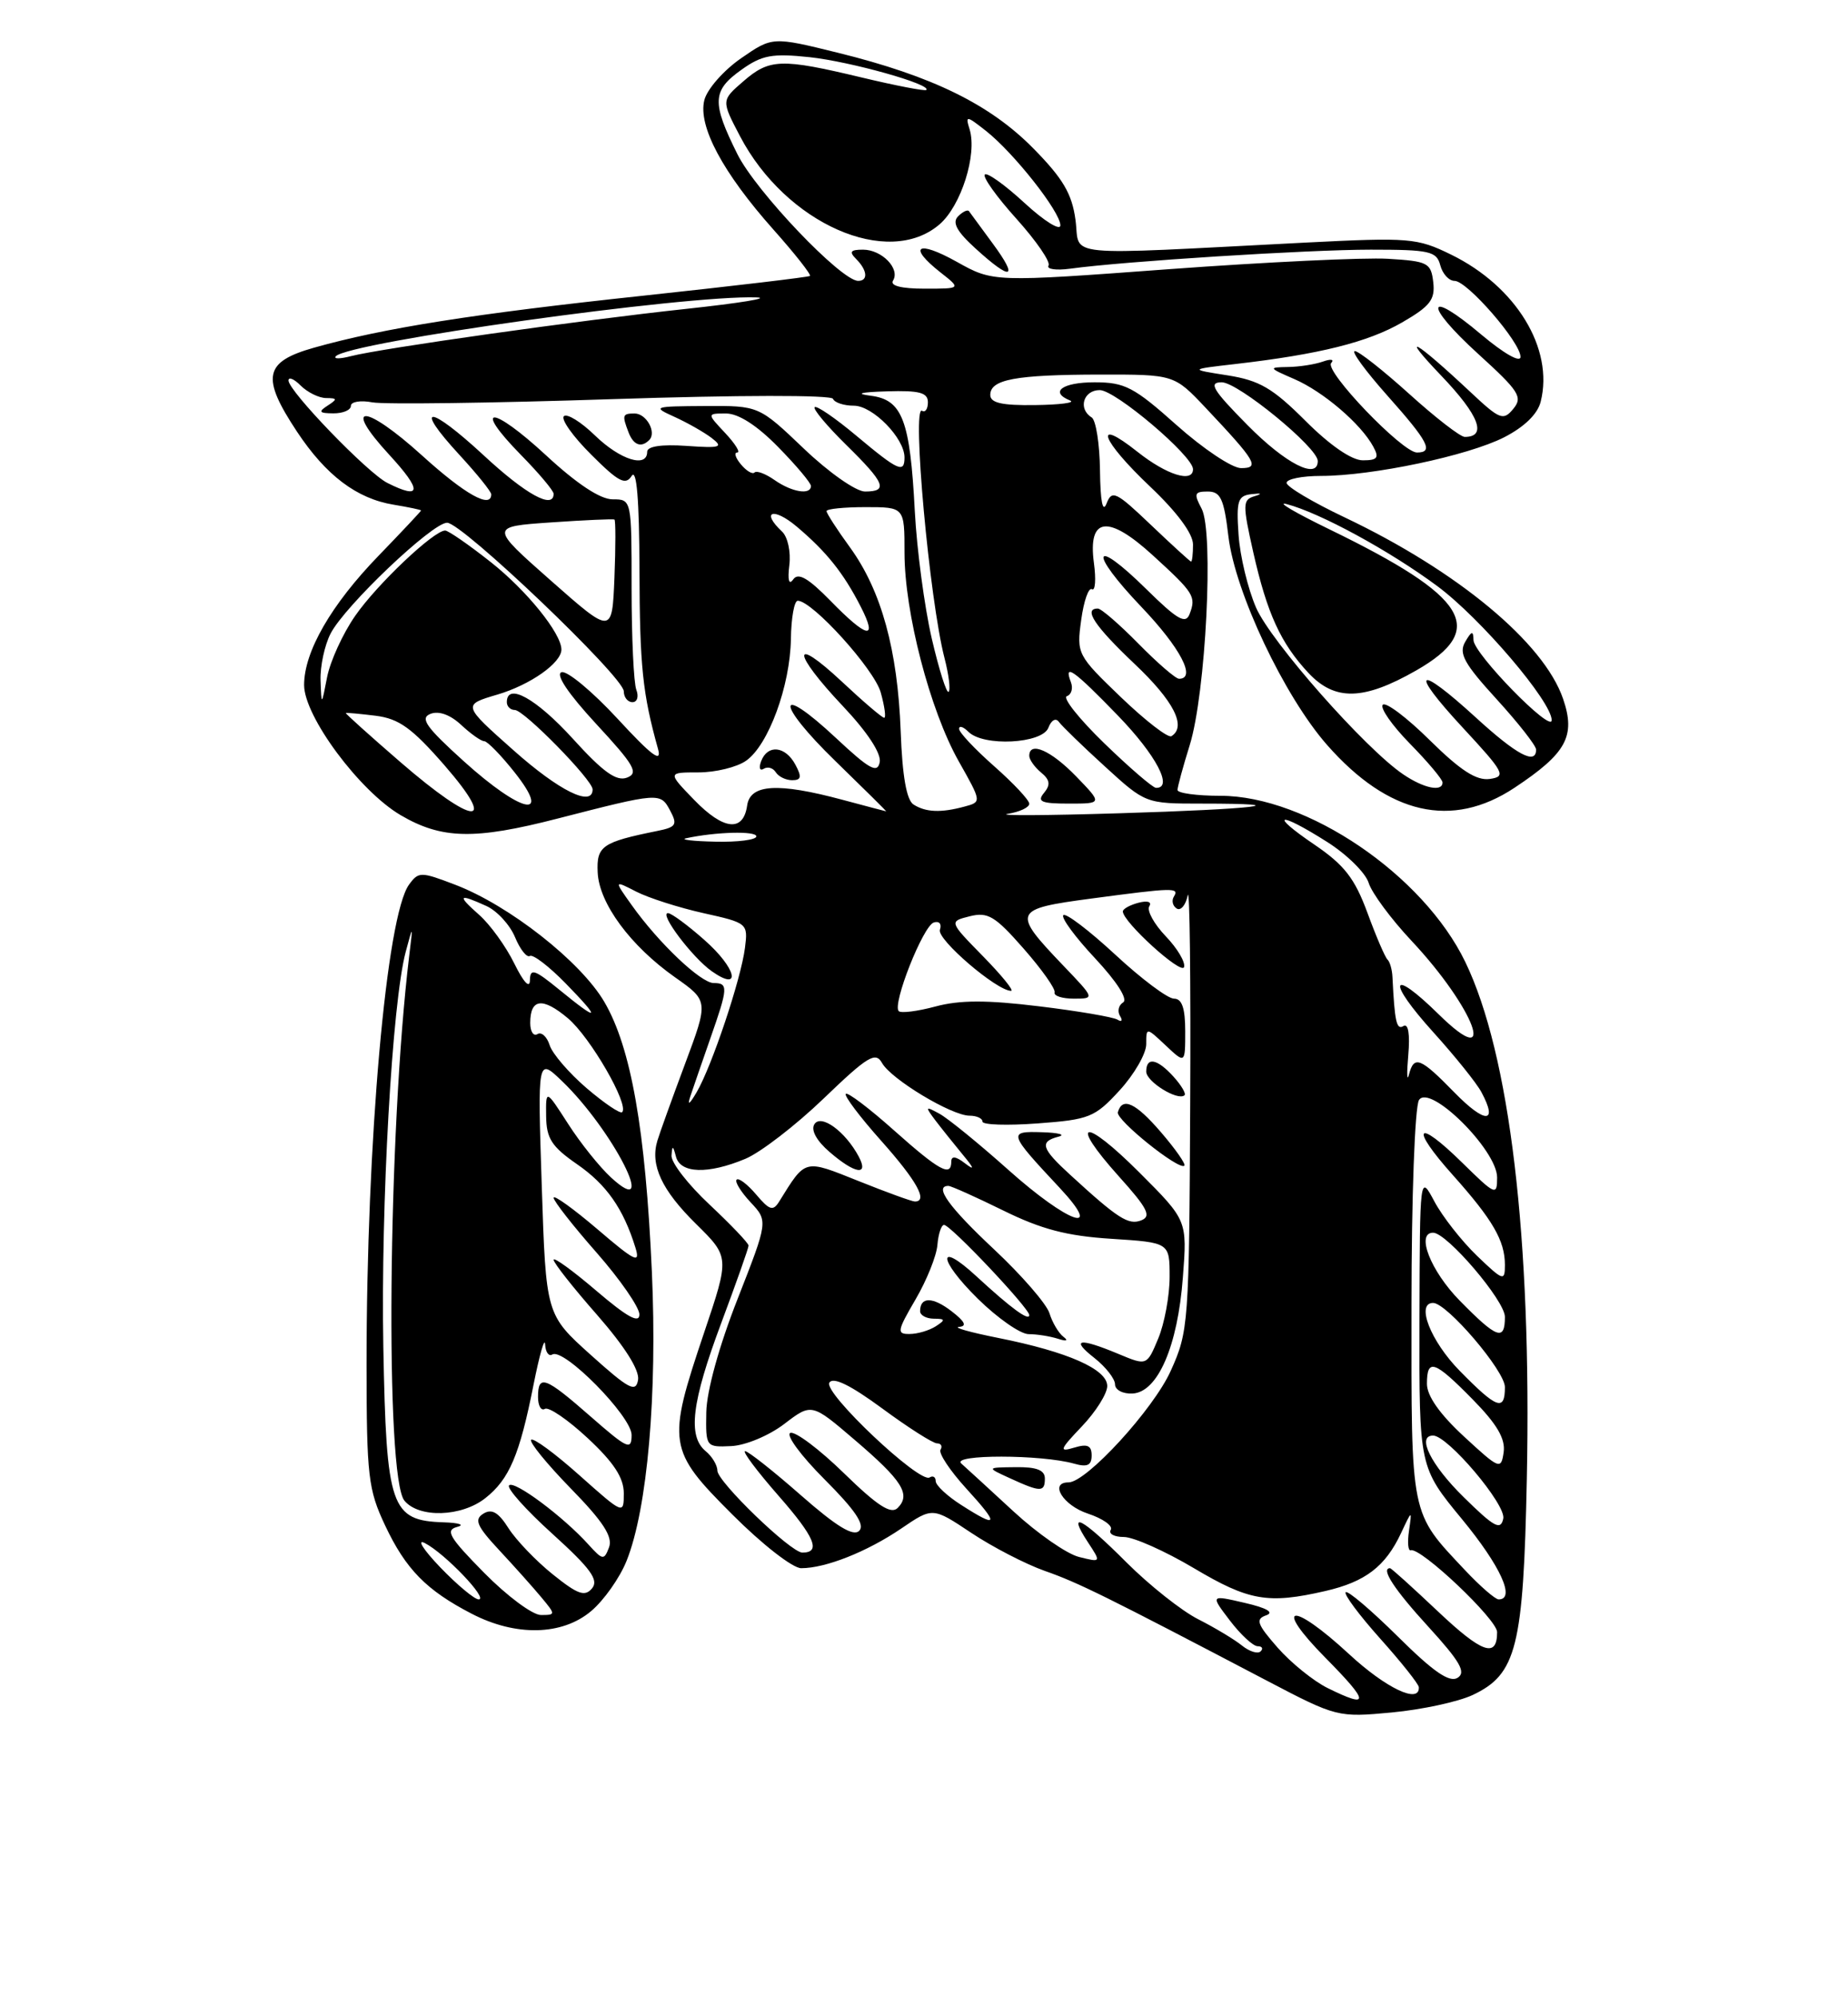 <?xml version="1.0" encoding="UTF-8" standalone="no"?>
<!DOCTYPE svg PUBLIC "-//W3C//DTD SVG 1.1//EN" "http://www.w3.org/Graphics/SVG/1.1/DTD/svg11.dtd" >
<svg xmlns="http://www.w3.org/2000/svg" xmlns:xlink="http://www.w3.org/1999/xlink" version="1.1" viewBox="0 0 237 256">
 <g >
 <path fill="currentColor"
d=" M 188.87 217.25 C 194.50 214.59 195.37 211.13 195.81 189.57 C 196.44 158.72 193.63 135.12 187.92 123.30 C 182.52 112.12 167.60 102.00 156.52 102.00 C 153.49 102.00 151.00 101.66 151.01 101.25 C 151.02 100.84 151.72 98.25 152.58 95.50 C 154.64 88.87 155.69 68.15 154.10 65.19 C 153.08 63.28 153.18 63.00 154.89 63.00 C 156.54 63.00 156.97 63.94 157.54 68.75 C 158.40 75.93 164.70 89.24 170.20 95.49 C 178.07 104.43 186.21 106.28 194.23 100.97 C 200.90 96.55 202.10 94.35 200.46 89.57 C 197.99 82.37 186.94 73.20 172.44 66.31 C 168.35 64.37 165.00 62.38 165.00 61.89 C 165.00 61.40 166.99 61.00 169.41 61.00 C 175.99 61.00 188.27 58.41 192.90 56.05 C 195.48 54.73 197.20 53.07 197.59 51.48 C 199.30 44.68 194.44 36.71 186.09 32.63 C 181.74 30.50 180.76 30.42 167.50 31.09 C 135.43 32.73 138.58 33.04 137.93 28.20 C 137.48 24.84 136.33 22.89 132.54 19.04 C 126.96 13.37 119.56 9.75 107.49 6.77 C 99.06 4.69 99.06 4.69 95.01 7.49 C 92.78 9.04 90.68 11.44 90.33 12.83 C 89.49 16.15 92.69 22.13 99.20 29.44 C 101.97 32.55 104.07 35.22 103.87 35.37 C 103.67 35.52 94.05 36.66 82.50 37.90 C 60.67 40.23 49.19 42.05 40.25 44.57 C 33.86 46.38 33.46 48.34 38.09 55.33 C 41.81 60.94 45.76 63.92 50.49 64.69 C 52.42 65.01 54.00 65.34 54.00 65.43 C 54.00 65.52 51.55 68.13 48.57 71.21 C 42.46 77.51 39.00 83.52 39.00 87.80 C 39.00 91.82 46.11 101.39 51.38 104.48 C 56.65 107.57 60.87 107.66 71.50 104.92 C 84.54 101.57 84.69 101.55 85.93 103.87 C 86.92 105.71 86.72 106.02 84.27 106.51 C 77.21 107.94 76.49 108.44 76.65 111.82 C 76.83 115.79 80.86 121.24 86.58 125.27 C 90.87 128.29 90.87 128.29 87.84 136.40 C 86.18 140.85 84.58 145.28 84.30 146.23 C 83.37 149.33 84.86 152.54 89.26 156.87 C 93.57 161.12 93.57 161.12 90.30 170.81 C 85.51 185.01 85.64 185.85 93.90 194.10 C 97.72 197.93 101.66 201.00 102.75 201.00 C 105.88 201.00 111.18 198.90 115.56 195.93 C 119.61 193.17 119.61 193.17 124.56 196.47 C 127.28 198.28 131.53 200.48 134.00 201.35 C 138.29 202.85 141.77 204.57 162.50 215.43 C 171.40 220.09 171.58 220.14 178.50 219.49 C 182.35 219.13 187.02 218.12 188.87 217.25 Z  M 75.81 206.50 C 77.44 205.13 79.49 202.23 80.36 200.05 C 83.03 193.39 84.31 178.74 83.60 163.00 C 82.78 144.77 80.93 134.26 77.50 128.41 C 74.47 123.24 65.30 116.04 58.38 113.40 C 53.96 111.71 53.68 111.71 52.46 113.38 C 49.56 117.35 47.00 146.26 47.01 175.00 C 47.02 189.20 47.22 190.92 49.38 195.50 C 52.03 201.13 54.68 203.83 60.50 206.84 C 66.15 209.77 72.09 209.64 75.81 206.50 Z  M 170.24 216.35 C 168.45 215.46 165.57 213.14 163.85 211.18 C 161.21 208.17 160.98 207.53 162.38 207.04 C 163.45 206.67 162.48 206.10 159.62 205.44 C 155.22 204.42 155.22 204.42 157.73 207.71 C 159.11 209.52 160.71 211.00 161.29 211.00 C 161.86 211.00 162.04 211.30 161.67 211.66 C 161.31 212.02 160.22 211.68 159.26 210.90 C 158.29 210.12 155.76 208.60 153.64 207.53 C 151.52 206.45 147.41 203.19 144.50 200.29 C 138.75 194.53 136.78 193.49 139.50 197.64 C 141.23 200.27 141.23 200.27 138.38 199.56 C 136.81 199.17 133.05 196.55 130.01 193.75 C 126.98 190.95 123.95 188.18 123.28 187.58 C 121.95 186.40 133.55 186.41 137.75 187.60 C 139.44 188.08 140.00 187.82 140.00 186.55 C 140.00 185.27 139.46 185.03 137.75 185.55 C 135.77 186.15 135.90 185.81 138.75 182.82 C 140.54 180.94 142.00 178.62 142.00 177.65 C 142.00 175.50 136.96 173.27 128.04 171.49 C 124.44 170.77 122.17 170.14 123.00 170.07 C 124.05 169.99 123.75 169.38 122.03 168.06 C 119.60 166.19 118.00 166.19 118.00 168.06 C 118.00 168.58 118.79 169.01 119.75 169.02 C 121.25 169.03 121.28 169.17 120.00 170.00 C 119.17 170.53 117.67 170.98 116.65 170.98 C 114.98 171.00 115.05 170.60 117.41 166.56 C 118.84 164.12 120.11 160.97 120.22 159.56 C 120.34 158.15 120.72 157.00 121.07 157.00 C 121.91 157.00 132.00 167.68 132.00 168.56 C 132.00 169.39 129.63 167.65 125.26 163.62 C 120.15 158.90 120.26 161.39 125.39 166.45 C 127.93 168.95 130.87 171.00 131.92 171.00 C 132.98 171.00 134.66 171.27 135.67 171.59 C 136.78 171.95 137.06 171.85 136.38 171.34 C 135.77 170.88 134.96 169.52 134.59 168.32 C 134.22 167.13 131.01 163.43 127.46 160.11 C 121.71 154.73 119.74 152.00 121.63 152.00 C 121.97 152.00 125.14 153.42 128.66 155.15 C 133.55 157.56 136.83 158.42 142.53 158.78 C 150.00 159.26 150.00 159.26 150.00 163.66 C 150.00 166.08 149.34 169.64 148.54 171.56 C 147.08 175.06 147.08 175.06 143.42 173.53 C 138.36 171.42 137.24 171.62 140.37 174.07 C 141.81 175.21 143.00 176.73 143.00 177.44 C 143.00 178.15 144.01 178.68 145.25 178.61 C 148.48 178.45 151.04 172.54 151.70 163.72 C 152.26 156.42 152.26 156.42 146.13 150.29 C 138.96 143.12 136.95 143.50 143.50 150.79 C 147.19 154.89 147.70 155.90 146.35 156.42 C 144.71 157.05 143.38 156.20 137.25 150.58 C 133.54 147.19 133.28 146.33 135.75 145.69 C 136.71 145.44 135.76 145.18 133.63 145.12 C 129.24 144.98 129.30 145.20 135.90 152.25 C 141.70 158.46 136.99 156.80 129.30 149.93 C 125.56 146.59 121.60 143.37 120.50 142.76 C 118.65 141.75 118.61 141.81 119.95 143.59 C 120.75 144.64 122.33 146.61 123.45 147.97 C 124.95 149.77 125.03 150.08 123.75 149.10 C 122.59 148.20 122.00 148.13 122.00 148.88 C 122.00 150.90 120.48 150.07 114.65 144.88 C 111.49 142.06 108.71 139.96 108.47 140.20 C 108.23 140.44 110.27 143.15 113.02 146.23 C 117.58 151.35 119.05 154.00 117.33 154.00 C 116.96 154.00 113.73 152.83 110.14 151.39 C 103.06 148.56 103.36 148.49 99.93 154.00 C 99.14 155.27 98.69 155.13 96.98 153.11 C 95.86 151.79 94.73 150.93 94.47 151.20 C 94.21 151.46 95.01 152.76 96.25 154.09 C 98.51 156.50 98.51 156.50 94.59 166.50 C 92.22 172.52 90.63 178.29 90.58 181.00 C 90.50 185.46 90.53 185.50 93.77 185.35 C 95.60 185.27 98.61 184.01 100.57 182.52 C 104.09 179.83 104.09 179.83 109.63 184.57 C 115.72 189.77 116.85 191.55 115.12 193.28 C 114.27 194.13 112.54 193.02 108.24 188.83 C 105.08 185.75 101.99 183.43 101.36 183.66 C 100.74 183.90 102.71 186.58 105.74 189.61 C 109.67 193.54 110.96 195.44 110.19 196.21 C 109.43 196.97 107.27 195.65 102.70 191.64 C 99.17 188.54 95.95 186.00 95.56 186.00 C 95.16 186.00 97.09 188.57 99.84 191.71 C 104.50 197.02 105.33 199.00 102.90 199.00 C 101.42 199.00 92.00 189.91 92.00 188.49 C 92.00 187.80 91.33 186.68 90.50 186.00 C 88.17 184.07 88.70 179.72 92.50 169.57 C 94.42 164.43 96.00 159.97 96.00 159.65 C 96.00 159.34 93.75 156.98 91.00 154.40 C 88.25 151.83 86.05 149.00 86.12 148.11 C 86.21 146.77 86.31 146.80 86.69 148.25 C 87.26 150.42 90.80 150.53 95.59 148.53 C 97.53 147.72 102.05 144.24 105.64 140.79 C 111.29 135.36 112.29 134.76 113.12 136.25 C 114.29 138.33 122.04 143.00 124.34 143.00 C 125.25 143.00 126.00 143.34 126.00 143.76 C 126.00 144.18 129.19 144.28 133.09 143.99 C 139.71 143.50 140.41 143.22 143.59 139.75 C 145.47 137.70 147.00 135.04 147.00 133.84 C 147.00 131.65 147.00 131.65 149.50 134.00 C 152.00 136.35 152.00 136.35 152.00 132.17 C 152.00 129.20 151.58 128.00 150.56 128.00 C 149.76 128.00 146.37 125.46 143.03 122.36 C 139.68 119.26 136.68 116.98 136.37 117.30 C 136.05 117.61 137.89 120.11 140.45 122.84 C 143.24 125.83 144.68 128.08 144.04 128.48 C 143.45 128.84 143.27 129.63 143.64 130.22 C 144.01 130.82 143.86 131.03 143.31 130.69 C 142.77 130.36 138.24 129.58 133.25 128.98 C 126.56 128.16 123.08 128.17 119.99 129.00 C 117.68 129.62 115.56 129.89 115.26 129.60 C 114.40 128.74 118.37 118.70 119.75 118.24 C 120.45 118.01 120.80 118.42 120.54 119.17 C 120.11 120.38 127.83 127.00 129.67 127.00 C 130.08 127.00 128.45 125.00 126.06 122.56 C 121.70 118.11 121.70 118.11 124.37 117.44 C 126.69 116.86 127.62 117.42 131.27 121.58 C 133.60 124.23 135.39 126.76 135.25 127.20 C 135.11 127.64 136.22 128.00 137.71 128.00 C 140.42 128.00 140.42 128.00 136.35 123.75 C 129.74 116.84 129.88 116.51 139.96 115.17 C 150.54 113.76 151.28 113.74 150.54 114.93 C 150.23 115.44 150.39 116.12 150.91 116.45 C 151.43 116.77 152.07 116.01 152.32 114.76 C 152.58 113.52 152.72 125.55 152.64 141.50 C 152.50 169.67 152.43 170.65 150.14 175.71 C 147.92 180.64 139.33 190.00 137.04 190.00 C 134.51 190.00 136.33 192.95 139.51 194.00 C 141.44 194.64 142.76 195.57 142.45 196.08 C 142.14 196.59 142.89 197.00 144.13 197.00 C 145.37 197.00 149.41 198.80 153.12 201.00 C 160.17 205.19 162.62 205.62 169.99 203.92 C 175.11 202.74 177.67 200.78 179.68 196.50 C 181.09 193.50 181.09 193.50 180.70 196.20 C 180.48 197.69 180.58 198.81 180.92 198.70 C 182.20 198.29 192.00 207.57 192.00 209.19 C 192.00 212.57 190.07 211.89 184.37 206.50 C 181.17 203.48 178.43 201.00 178.27 201.00 C 177.03 201.00 178.81 203.73 183.18 208.50 C 187.27 212.98 188.05 214.35 186.93 215.05 C 185.88 215.70 183.82 214.27 179.28 209.77 C 175.85 206.38 172.84 203.82 172.58 204.08 C 172.32 204.34 174.32 207.02 177.01 210.03 C 179.71 213.04 181.93 215.84 181.96 216.25 C 182.08 218.45 177.76 216.40 173.00 212.00 C 165.61 205.17 163.16 205.58 170.00 212.50 C 175.66 218.23 175.71 219.05 170.24 216.35 Z  M 134.00 189.50 C 134.00 188.43 132.94 188.01 130.25 188.05 C 126.50 188.09 126.50 188.09 129.50 189.46 C 133.46 191.28 134.00 191.28 134.00 189.50 Z  M 110.13 148.24 C 108.40 145.00 105.28 142.74 104.44 144.10 C 103.97 144.85 104.73 146.23 106.40 147.66 C 109.66 150.48 111.47 150.75 110.13 148.24 Z  M 148.89 145.12 C 145.64 141.34 143.93 140.55 143.36 142.56 C 143.08 143.53 151.19 150.04 151.89 149.41 C 152.10 149.21 150.75 147.28 148.89 145.12 Z  M 150.51 138.01 C 148.40 135.68 147.00 135.42 147.00 137.35 C 147.00 138.64 151.06 141.15 151.91 140.38 C 152.14 140.18 151.50 139.11 150.51 138.01 Z  M 149.50 120.00 C 148.01 118.44 147.06 116.72 147.39 116.17 C 147.75 115.59 147.18 115.40 146.00 115.71 C 144.90 116.00 144.00 116.50 144.00 116.82 C 144.00 118.16 151.51 124.98 151.85 123.96 C 152.05 123.34 151.00 121.56 149.50 120.00 Z  M 187.88 201.25 C 180.81 193.73 181.00 194.66 181.02 167.29 C 181.02 153.46 181.45 141.84 181.98 141.00 C 183.34 138.84 192.00 147.40 192.00 150.92 C 192.00 153.30 191.79 153.21 187.52 149.02 C 181.62 143.22 180.74 144.38 186.32 150.61 C 191.44 156.34 193.00 159.02 193.00 162.13 C 193.00 164.26 192.79 164.19 189.41 160.95 C 187.44 159.05 184.99 155.93 183.96 154.00 C 182.09 150.50 182.09 150.50 182.04 169.28 C 182.00 188.05 182.00 188.05 187.50 194.72 C 192.43 200.70 194.40 205.00 192.20 205.00 C 191.76 205.00 189.82 203.31 187.88 201.25 Z  M 187.70 191.88 C 183.49 187.75 181.64 184.00 183.79 184.00 C 185.67 184.00 193.17 192.86 192.79 194.64 C 192.46 196.20 191.64 195.76 187.70 191.88 Z  M 123.25 192.88 C 121.46 191.74 120.00 190.37 120.00 189.84 C 120.00 189.31 119.65 189.10 119.22 189.37 C 117.92 190.17 105.57 178.50 106.36 177.22 C 106.85 176.44 109.05 177.52 113.15 180.53 C 116.49 182.99 119.65 185.00 120.17 185.00 C 120.69 185.00 120.89 185.37 120.62 185.81 C 120.34 186.26 121.84 188.51 123.94 190.81 C 128.21 195.48 128.05 195.96 123.25 192.88 Z  M 187.75 184.12 C 184.65 181.26 183.00 178.92 183.00 177.37 C 183.00 174.04 183.97 174.38 188.88 179.38 C 191.98 182.53 193.08 184.41 192.84 186.13 C 192.51 188.41 192.32 188.34 187.75 184.12 Z  M 187.21 175.71 C 183.47 171.91 181.55 167.00 183.79 167.00 C 185.56 167.00 193.00 175.71 193.00 177.79 C 193.00 180.94 191.98 180.57 187.21 175.71 Z  M 187.21 166.71 C 183.47 162.91 181.55 158.00 183.79 158.00 C 185.56 158.00 193.00 166.71 193.00 168.79 C 193.00 171.94 191.98 171.57 187.21 166.71 Z  M 186.54 140.04 C 182.14 135.53 181.34 135.22 180.69 137.75 C 180.44 138.71 180.40 137.56 180.61 135.20 C 180.84 132.53 180.60 131.13 179.99 131.51 C 179.10 132.06 178.86 130.97 178.58 125.25 C 178.54 124.29 178.25 123.28 177.95 123.00 C 177.64 122.72 176.48 120.03 175.37 117.00 C 173.73 112.56 172.41 110.87 168.56 108.25 C 162.61 104.21 163.94 103.94 170.21 107.92 C 172.74 109.52 175.14 111.89 175.53 113.17 C 175.93 114.45 178.39 117.78 181.00 120.56 C 189.14 129.23 192.26 137.62 184.52 130.02 C 178.28 123.89 177.78 125.63 183.85 132.34 C 186.60 135.38 189.37 138.82 189.99 139.99 C 192.16 144.03 190.46 144.05 186.54 140.04 Z  M 88.54 140.50 C 88.91 139.40 90.06 136.07 91.10 133.09 C 93.38 126.59 93.42 126.00 91.53 126.00 C 89.88 126.00 84.46 120.86 81.02 116.02 C 78.73 112.81 78.73 112.81 81.61 114.29 C 83.20 115.10 87.08 116.34 90.22 117.04 C 95.86 118.29 95.94 118.35 95.54 121.49 C 95.03 125.50 91.29 136.66 89.35 139.98 C 88.41 141.58 88.12 141.77 88.54 140.50 Z  M 90.35 120.49 C 88.23 118.61 86.13 117.06 85.68 117.04 C 84.45 116.98 88.79 122.74 91.30 124.50 C 95.17 127.21 94.44 124.09 90.35 120.49 Z  M 88.00 107.44 C 91.79 106.62 97.00 106.48 97.00 107.20 C 97.00 107.64 94.64 107.95 91.75 107.88 C 88.86 107.82 87.17 107.62 88.00 107.44 Z  M 89.03 102.53 C 85.61 99.00 85.61 99.00 89.58 99.00 C 91.77 99.00 94.52 98.33 95.69 97.50 C 98.55 95.50 101.34 87.91 101.43 81.89 C 101.47 79.20 101.86 77.00 102.31 77.00 C 104.18 77.00 112.11 85.76 112.95 88.75 C 113.45 90.54 113.65 92.00 113.39 92.00 C 113.13 92.00 110.68 89.91 107.96 87.36 C 101.46 81.29 101.56 83.59 108.09 90.50 C 111.23 93.82 113.04 96.57 112.82 97.69 C 112.53 99.17 111.51 98.61 107.22 94.60 C 99.47 87.36 99.41 90.05 107.16 97.57 C 110.80 101.11 113.72 103.99 113.64 103.99 C 113.56 103.98 111.03 103.31 108.00 102.50 C 99.75 100.29 96.21 100.50 95.82 103.24 C 95.33 106.68 92.80 106.42 89.03 102.53 Z  M 102.00 98.00 C 100.72 95.62 98.45 95.38 97.62 97.55 C 97.29 98.41 97.44 98.85 97.94 98.54 C 98.45 98.22 99.14 98.42 99.49 98.98 C 99.84 99.54 100.78 100.00 101.59 100.00 C 102.76 100.00 102.85 99.58 102.00 98.00 Z  M 129.25 104.31 C 130.76 104.07 132.00 103.49 132.00 103.02 C 132.00 102.55 129.97 100.39 127.50 98.21 C 125.03 96.03 123.00 93.88 123.00 93.42 C 123.00 92.97 123.54 93.14 124.20 93.80 C 126.12 95.72 133.66 95.33 134.45 93.28 C 134.82 92.30 135.41 91.97 135.80 92.53 C 136.19 93.06 138.84 95.64 141.71 98.25 C 146.91 103.00 146.92 103.00 154.12 103.00 C 167.04 103.00 160.91 103.72 143.50 104.24 C 134.15 104.53 127.74 104.56 129.25 104.31 Z  M 138.00 99.50 C 134.78 96.18 132.00 94.96 132.00 96.88 C 132.00 97.36 132.68 98.32 133.51 99.01 C 134.66 99.96 134.75 100.59 133.89 101.63 C 132.96 102.75 133.53 103.00 137.07 103.00 C 141.39 103.00 141.39 103.00 138.00 99.50 Z  M 51.35 97.68 C 47.42 94.28 44.27 91.45 44.35 91.39 C 44.43 91.33 46.16 91.49 48.19 91.74 C 51.18 92.12 52.84 93.32 57.01 98.10 C 63.98 106.12 60.84 105.89 51.35 97.68 Z  M 117.16 103.12 C 116.26 102.55 115.72 99.48 115.51 93.73 C 115.12 83.31 113.04 75.73 109.03 70.19 C 107.36 67.90 106.00 65.79 106.00 65.51 C 106.00 65.23 108.25 65.00 111.00 65.00 C 116.00 65.00 116.00 65.00 116.00 70.84 C 116.00 78.49 119.26 91.03 122.95 97.57 C 125.90 102.79 125.90 102.79 123.70 103.38 C 120.67 104.20 118.74 104.12 117.16 103.12 Z  M 59.50 97.59 C 54.64 93.20 53.82 92.05 55.20 91.50 C 56.27 91.08 57.73 91.60 59.14 92.91 C 60.37 94.06 61.70 95.00 62.10 95.00 C 62.50 95.00 64.26 96.80 66.00 99.00 C 70.85 105.12 66.90 104.26 59.50 97.59 Z  M 65.86 96.17 C 59.30 90.35 59.30 90.35 63.81 89.02 C 68.02 87.77 72.00 84.97 72.00 83.25 C 71.99 81.18 67.55 75.69 62.97 72.07 C 60.14 69.83 57.49 68.00 57.09 68.00 C 55.63 68.00 48.33 74.91 45.54 78.95 C 43.96 81.22 42.35 84.75 41.95 86.79 C 41.23 90.50 41.23 90.50 41.11 87.20 C 41.05 85.39 41.63 82.69 42.40 81.20 C 44.24 77.64 55.44 67.00 57.34 67.00 C 59.27 67.00 80.00 86.77 80.00 88.61 C 80.00 89.37 80.50 90.00 81.11 90.00 C 81.72 90.00 81.94 89.29 81.61 88.42 C 81.27 87.55 81.00 81.70 81.00 75.42 C 81.00 64.00 81.00 64.00 78.56 64.00 C 76.98 64.00 73.97 62.01 70.03 58.36 C 63.06 51.92 60.50 51.87 66.81 58.31 C 69.12 60.66 71.00 62.90 71.00 63.29 C 71.00 65.33 67.45 63.39 62.03 58.36 C 54.97 51.83 52.91 51.78 58.91 58.29 C 61.16 60.73 63.00 63.01 63.00 63.36 C 63.00 65.25 59.65 63.38 54.17 58.42 C 46.75 51.70 43.77 51.62 49.94 58.31 C 54.16 62.89 54.07 64.11 49.68 61.90 C 47.15 60.63 37.00 50.12 37.00 48.77 C 37.00 48.27 37.71 48.56 38.57 49.43 C 39.44 50.29 40.90 51.01 41.82 51.02 C 43.27 51.03 43.30 51.16 42.00 52.00 C 40.79 52.78 40.93 52.97 42.75 52.98 C 43.99 52.99 45.00 52.56 45.00 52.02 C 45.00 51.49 46.24 51.28 47.75 51.57 C 49.26 51.85 63.10 51.67 78.50 51.16 C 94.63 50.63 106.64 50.61 106.83 51.12 C 107.02 51.60 108.22 52.00 109.51 52.00 C 111.93 52.00 116.00 56.16 116.00 58.63 C 116.00 60.71 115.20 60.35 109.85 55.87 C 107.14 53.60 104.72 51.94 104.48 52.19 C 104.24 52.43 106.06 54.60 108.52 57.02 C 113.52 61.93 113.95 63.00 110.93 63.00 C 109.78 63.00 106.28 60.55 103.09 57.50 C 97.32 52.00 97.32 52.00 90.41 52.04 C 83.77 52.08 83.62 52.13 86.50 53.43 C 88.15 54.18 90.30 55.40 91.27 56.14 C 92.82 57.33 92.41 57.46 88.02 57.15 C 84.83 56.93 83.00 57.21 83.00 57.90 C 83.00 60.03 79.55 58.96 76.31 55.82 C 74.51 54.07 72.71 52.96 72.31 53.35 C 71.92 53.75 73.50 55.97 75.83 58.28 C 79.32 61.77 80.22 62.24 81.01 61.00 C 81.65 60.00 81.98 64.01 82.01 73.00 C 82.04 85.40 82.41 88.91 84.39 96.00 C 84.91 97.86 83.58 96.87 79.20 92.12 C 75.95 88.61 72.72 85.93 72.01 86.16 C 71.21 86.43 72.87 88.91 76.46 92.79 C 81.36 98.08 81.94 99.09 80.41 99.67 C 79.06 100.19 77.34 98.96 73.46 94.68 C 68.76 89.52 65.00 87.43 65.00 90.00 C 65.00 90.55 65.46 91.00 66.02 91.00 C 67.20 91.00 76.00 99.97 76.00 101.18 C 76.00 103.49 71.72 101.38 65.86 96.17 Z  M 83.26 56.40 C 84.24 55.43 82.90 53.00 81.39 53.00 C 79.82 53.00 79.76 53.20 80.61 55.42 C 81.24 57.06 82.24 57.43 83.26 56.40 Z  M 141.62 95.27 C 138.39 92.14 136.23 89.42 136.82 89.23 C 137.41 89.03 137.64 88.22 137.34 87.44 C 136.37 84.92 137.70 85.86 143.40 91.75 C 148.28 96.80 150.51 101.04 148.25 100.98 C 147.84 100.97 144.85 98.40 141.62 95.27 Z  M 179.94 99.24 C 175.06 95.93 163.00 82.26 161.09 77.89 C 160.04 75.48 159.02 71.26 158.84 68.53 C 158.54 64.17 158.75 63.53 160.50 63.34 C 161.82 63.19 161.94 63.28 160.86 63.61 C 159.36 64.06 159.35 64.66 160.73 70.80 C 162.50 78.63 164.25 82.45 167.80 86.25 C 171.20 89.88 174.87 89.79 181.63 85.93 C 190.84 80.66 188.27 76.48 170.50 67.85 C 166.10 65.71 163.62 64.26 165.00 64.61 C 169.27 65.72 178.23 70.60 184.34 75.13 C 189.90 79.26 199.00 89.93 199.00 92.31 C 199.00 94.02 189.00 83.79 188.97 82.04 C 188.95 80.80 188.73 80.85 187.90 82.28 C 187.05 83.75 187.77 85.06 191.93 89.61 C 194.72 92.67 197.00 95.57 197.00 96.08 C 197.00 98.08 194.53 96.77 189.31 92.00 C 181.67 85.01 180.63 85.76 187.58 93.25 C 192.94 99.03 193.20 99.53 191.06 99.84 C 189.35 100.08 187.32 98.77 183.39 94.90 C 180.45 91.99 177.73 89.94 177.34 90.33 C 176.95 90.72 178.51 92.96 180.81 95.31 C 183.12 97.66 185.00 99.90 185.00 100.29 C 185.00 101.54 182.58 101.04 179.94 99.24 Z  M 143.75 89.36 C 138.15 83.98 138.06 83.81 138.66 79.46 C 138.99 77.03 139.61 75.26 140.04 75.52 C 140.46 75.79 140.58 74.27 140.29 72.15 C 139.50 66.25 142.10 65.92 147.87 71.20 C 153.15 76.02 153.42 76.46 152.56 78.71 C 152.05 80.04 150.99 79.43 146.99 75.49 C 140.06 68.67 139.55 70.63 146.38 77.79 C 151.38 83.03 153.46 87.00 151.21 87.00 C 150.77 87.00 148.43 84.97 146.00 82.50 C 143.57 80.03 141.23 78.00 140.79 78.00 C 138.89 78.00 140.38 80.24 145.50 85.09 C 150.54 89.85 152.21 93.13 150.23 94.36 C 149.80 94.62 146.89 92.37 143.75 89.36 Z  M 119.49 81.82 C 118.56 77.79 117.58 70.45 117.32 65.50 C 116.71 53.80 115.72 51.23 111.65 50.72 C 109.61 50.46 110.35 50.26 113.75 50.16 C 117.91 50.03 119.00 50.32 119.00 51.56 C 119.00 52.42 118.66 52.91 118.25 52.65 C 116.92 51.83 119.20 76.89 121.13 84.35 C 121.68 86.47 121.92 88.41 121.66 88.67 C 121.40 88.93 120.43 85.85 119.49 81.82 Z  M 70.65 74.42 C 62.81 67.50 62.81 67.50 70.65 66.96 C 74.97 66.66 78.63 66.50 78.80 66.59 C 78.96 66.68 78.96 70.04 78.80 74.05 C 78.50 81.34 78.50 81.34 70.65 74.42 Z  M 106.51 77.01 C 103.65 74.09 102.37 73.35 101.73 74.26 C 101.18 75.05 100.99 74.38 101.23 72.43 C 101.44 70.73 101.02 68.81 100.30 68.14 C 97.53 65.54 99.17 64.97 102.16 67.48 C 105.98 70.70 108.17 73.43 110.38 77.75 C 112.62 82.11 111.23 81.85 106.51 77.01 Z  M 147.59 67.27 C 143.12 63.01 142.60 62.76 141.91 64.54 C 141.42 65.80 141.12 64.28 141.07 60.31 C 141.03 56.90 140.55 53.84 140.00 53.50 C 138.22 52.40 138.94 50.00 141.04 50.00 C 143.05 50.00 153.00 58.44 153.00 60.14 C 153.00 61.93 149.64 60.89 145.89 57.92 C 140.08 53.31 141.20 56.41 147.50 62.37 C 150.94 65.63 153.00 68.40 153.00 69.79 C 153.00 71.00 152.89 71.99 152.75 71.98 C 152.61 71.96 150.29 69.84 147.59 67.27 Z  M 99.35 61.54 C 98.20 60.73 97.04 60.29 96.77 60.56 C 96.50 60.83 95.72 60.36 95.02 59.52 C 94.32 58.69 94.11 58.00 94.55 58.00 C 94.99 58.00 94.29 56.88 93.00 55.50 C 90.65 53.00 90.65 53.00 93.12 53.00 C 94.70 53.00 97.09 54.53 99.79 57.29 C 102.11 59.65 104.00 61.90 104.00 62.29 C 104.00 63.48 101.57 63.09 99.35 61.54 Z  M 150.91 54.50 C 145.43 49.61 144.26 49.00 140.37 49.00 C 136.22 49.00 134.55 50.25 137.25 51.34 C 137.94 51.62 135.91 51.88 132.75 51.92 C 128.48 51.98 127.00 51.64 127.00 50.62 C 127.00 48.63 130.23 48.03 141.04 48.01 C 150.58 48.00 150.58 48.00 154.60 52.25 C 161.11 59.15 161.61 60.00 159.16 60.00 C 158.01 60.00 154.30 57.52 150.91 54.50 Z  M 160.00 54.50 C 155.51 49.96 154.94 49.00 156.68 49.00 C 158.78 49.00 169.00 57.37 169.00 59.09 C 169.00 61.54 164.88 59.44 160.00 54.50 Z  M 167.42 53.94 C 163.21 49.74 161.53 48.76 157.43 48.11 C 152.50 47.34 152.50 47.34 158.50 46.65 C 169.22 45.41 175.42 43.86 179.81 41.33 C 183.41 39.25 184.07 38.41 183.81 36.17 C 183.52 33.68 183.12 33.48 178.00 33.17 C 174.97 32.99 162.35 33.59 149.94 34.50 C 127.37 36.17 127.37 36.17 122.69 33.55 C 117.62 30.72 116.36 31.57 120.63 34.93 C 123.27 37.00 123.27 37.00 118.58 37.00 C 115.57 37.00 114.11 36.62 114.53 35.96 C 115.47 34.44 113.09 32.00 110.68 32.00 C 109.06 32.00 108.87 32.27 109.80 33.20 C 111.24 34.64 111.36 36.00 110.06 36.00 C 107.88 36.00 96.95 24.54 94.57 19.76 C 91.26 13.12 91.33 11.61 95.09 8.94 C 97.72 7.06 99.03 6.82 103.84 7.33 C 109.06 7.89 119.51 10.82 118.80 11.53 C 118.63 11.70 114.89 10.98 110.50 9.93 C 100.17 7.46 98.68 7.51 95.31 10.44 C 92.50 12.87 92.50 12.87 94.90 17.45 C 100.77 28.66 113.89 34.45 120.50 28.75 C 123.26 26.37 125.34 19.80 124.35 16.58 C 123.79 14.78 123.92 14.79 126.45 16.78 C 130.02 19.59 135.98 27.14 135.99 28.88 C 136.00 29.63 133.94 28.36 131.42 26.04 C 128.91 23.72 126.60 22.07 126.30 22.37 C 125.99 22.67 127.82 25.24 130.37 28.06 C 132.91 30.89 134.76 33.58 134.47 34.04 C 134.19 34.50 135.43 34.68 137.23 34.44 C 144.15 33.49 167.78 32.00 175.79 32.00 C 183.35 32.00 184.24 32.20 184.71 34.00 C 185.00 35.10 185.82 36.00 186.54 36.00 C 188.17 36.00 195.00 43.87 195.00 45.74 C 195.00 46.53 192.88 45.33 189.99 42.90 C 182.86 36.88 182.51 38.94 189.57 45.36 C 194.84 50.15 195.32 50.90 194.07 52.41 C 192.79 53.96 192.34 53.78 188.59 50.26 C 181.43 43.55 179.31 42.37 184.87 48.19 C 189.70 53.24 190.75 56.00 187.85 56.00 C 187.28 56.00 184.08 53.52 180.74 50.50 C 177.39 47.48 174.25 45.00 173.75 45.00 C 173.25 45.00 175.13 47.56 177.92 50.70 C 183.18 56.60 183.91 58.00 181.72 58.00 C 179.84 58.00 169.81 47.54 170.72 46.53 C 171.15 46.06 170.68 45.98 169.67 46.34 C 168.66 46.70 166.64 47.02 165.17 47.04 C 162.63 47.08 162.67 47.15 166.00 48.59 C 169.71 50.20 174.54 54.33 176.12 57.25 C 176.90 58.68 176.66 59.00 174.77 59.00 C 173.35 59.00 170.56 57.08 167.42 53.94 Z  M 127.34 31.25 C 125.82 29.19 124.44 27.30 124.27 27.07 C 124.10 26.83 123.47 27.13 122.87 27.73 C 122.08 28.52 122.70 29.67 125.14 31.88 C 129.72 36.05 130.67 35.77 127.34 31.25 Z  M 43.06 45.67 C 44.69 43.85 87.91 37.80 97.00 38.12 C 98.92 38.19 94.88 38.85 88.00 39.59 C 74.24 41.07 48.93 44.64 45.00 45.65 C 43.62 46.01 42.75 46.02 43.06 45.67 Z  M 62.10 201.60 C 57.61 197.05 57.06 196.12 58.63 195.71 C 59.66 195.45 58.88 195.18 56.90 195.12 C 50.11 194.90 49.55 193.27 49.16 172.65 C 48.83 154.40 50.29 128.51 52.03 122.00 C 52.97 118.50 52.97 118.50 52.48 122.50 C 49.75 145.09 49.37 189.33 51.87 192.35 C 53.74 194.60 59.18 194.43 62.23 192.03 C 65.31 189.61 66.64 186.50 68.42 177.50 C 69.19 173.65 69.85 171.31 69.91 172.31 C 69.96 173.30 70.37 173.89 70.83 173.61 C 72.29 172.70 81.00 181.53 81.00 183.92 C 81.00 185.94 80.49 185.71 75.77 181.58 C 69.90 176.44 69.00 176.11 69.00 179.06 C 69.00 180.19 69.40 180.87 69.88 180.58 C 70.36 180.28 72.84 181.97 75.38 184.34 C 78.72 187.45 80.00 189.41 80.00 191.40 C 80.00 194.14 79.97 194.13 74.32 189.10 C 71.19 186.31 68.41 184.26 68.12 184.54 C 67.84 184.82 70.13 187.63 73.20 190.78 C 77.35 195.02 78.61 196.97 78.11 198.32 C 77.47 200.01 77.30 199.99 75.46 197.96 C 72.25 194.40 65.96 189.71 65.29 190.38 C 64.94 190.72 67.45 193.53 70.86 196.61 C 75.75 201.04 76.82 202.51 75.93 203.58 C 75.01 204.69 74.10 204.37 70.89 201.79 C 68.73 200.06 66.18 197.39 65.21 195.87 C 63.92 193.83 63.07 193.34 61.99 194.01 C 60.78 194.76 61.14 195.60 64.04 198.71 C 65.98 200.79 68.41 203.51 69.44 204.75 C 71.27 206.95 71.27 207.00 69.37 207.00 C 68.30 207.00 65.03 204.57 62.10 201.60 Z  M 56.45 200.88 C 54.28 198.61 53.40 197.22 54.50 197.79 C 57.07 199.12 62.69 205.00 61.39 205.00 C 60.85 205.00 58.63 203.14 56.45 200.88 Z  M 75.76 173.66 C 70.02 168.50 70.02 168.50 69.48 152.03 C 68.94 135.57 68.94 135.57 72.04 138.53 C 78.57 144.78 84.64 156.69 78.36 150.92 C 76.91 149.59 74.43 146.50 72.86 144.05 C 70.00 139.61 70.00 139.61 70.04 143.05 C 70.07 145.91 70.74 146.96 73.99 149.21 C 77.79 151.83 79.95 154.92 81.50 159.94 C 82.14 162.02 81.43 161.67 76.63 157.56 C 73.53 154.92 71.00 153.10 71.00 153.52 C 71.00 153.94 73.47 157.10 76.50 160.54 C 79.53 163.99 82.00 167.56 82.00 168.48 C 82.00 169.68 80.44 168.82 76.50 165.46 C 73.47 162.87 71.00 161.08 71.00 161.47 C 71.00 161.87 73.51 165.05 76.58 168.54 C 80.13 172.60 82.03 175.61 81.83 176.86 C 81.55 178.53 80.67 178.07 75.76 173.66 Z  M 75.23 139.47 C 72.97 137.53 70.83 135.05 70.49 133.96 C 70.14 132.86 69.44 132.23 68.93 132.54 C 68.42 132.86 68.00 132.22 68.00 131.12 C 68.00 127.97 69.58 127.78 72.84 130.52 C 75.70 132.93 80.72 141.61 79.79 142.55 C 79.54 142.79 77.49 141.40 75.23 139.47 Z  M 71.75 126.87 C 68.53 124.24 67.99 124.06 67.96 125.65 C 67.94 126.76 67.14 125.90 65.96 123.50 C 64.88 121.30 62.85 118.49 61.44 117.25 C 58.58 114.72 58.78 114.49 62.39 116.13 C 63.75 116.75 65.40 118.55 66.05 120.12 C 66.70 121.69 67.56 122.77 67.95 122.53 C 68.35 122.28 70.41 123.86 72.54 126.04 C 77.15 130.76 76.87 131.06 71.75 126.87 Z "/>
</g>
</svg>